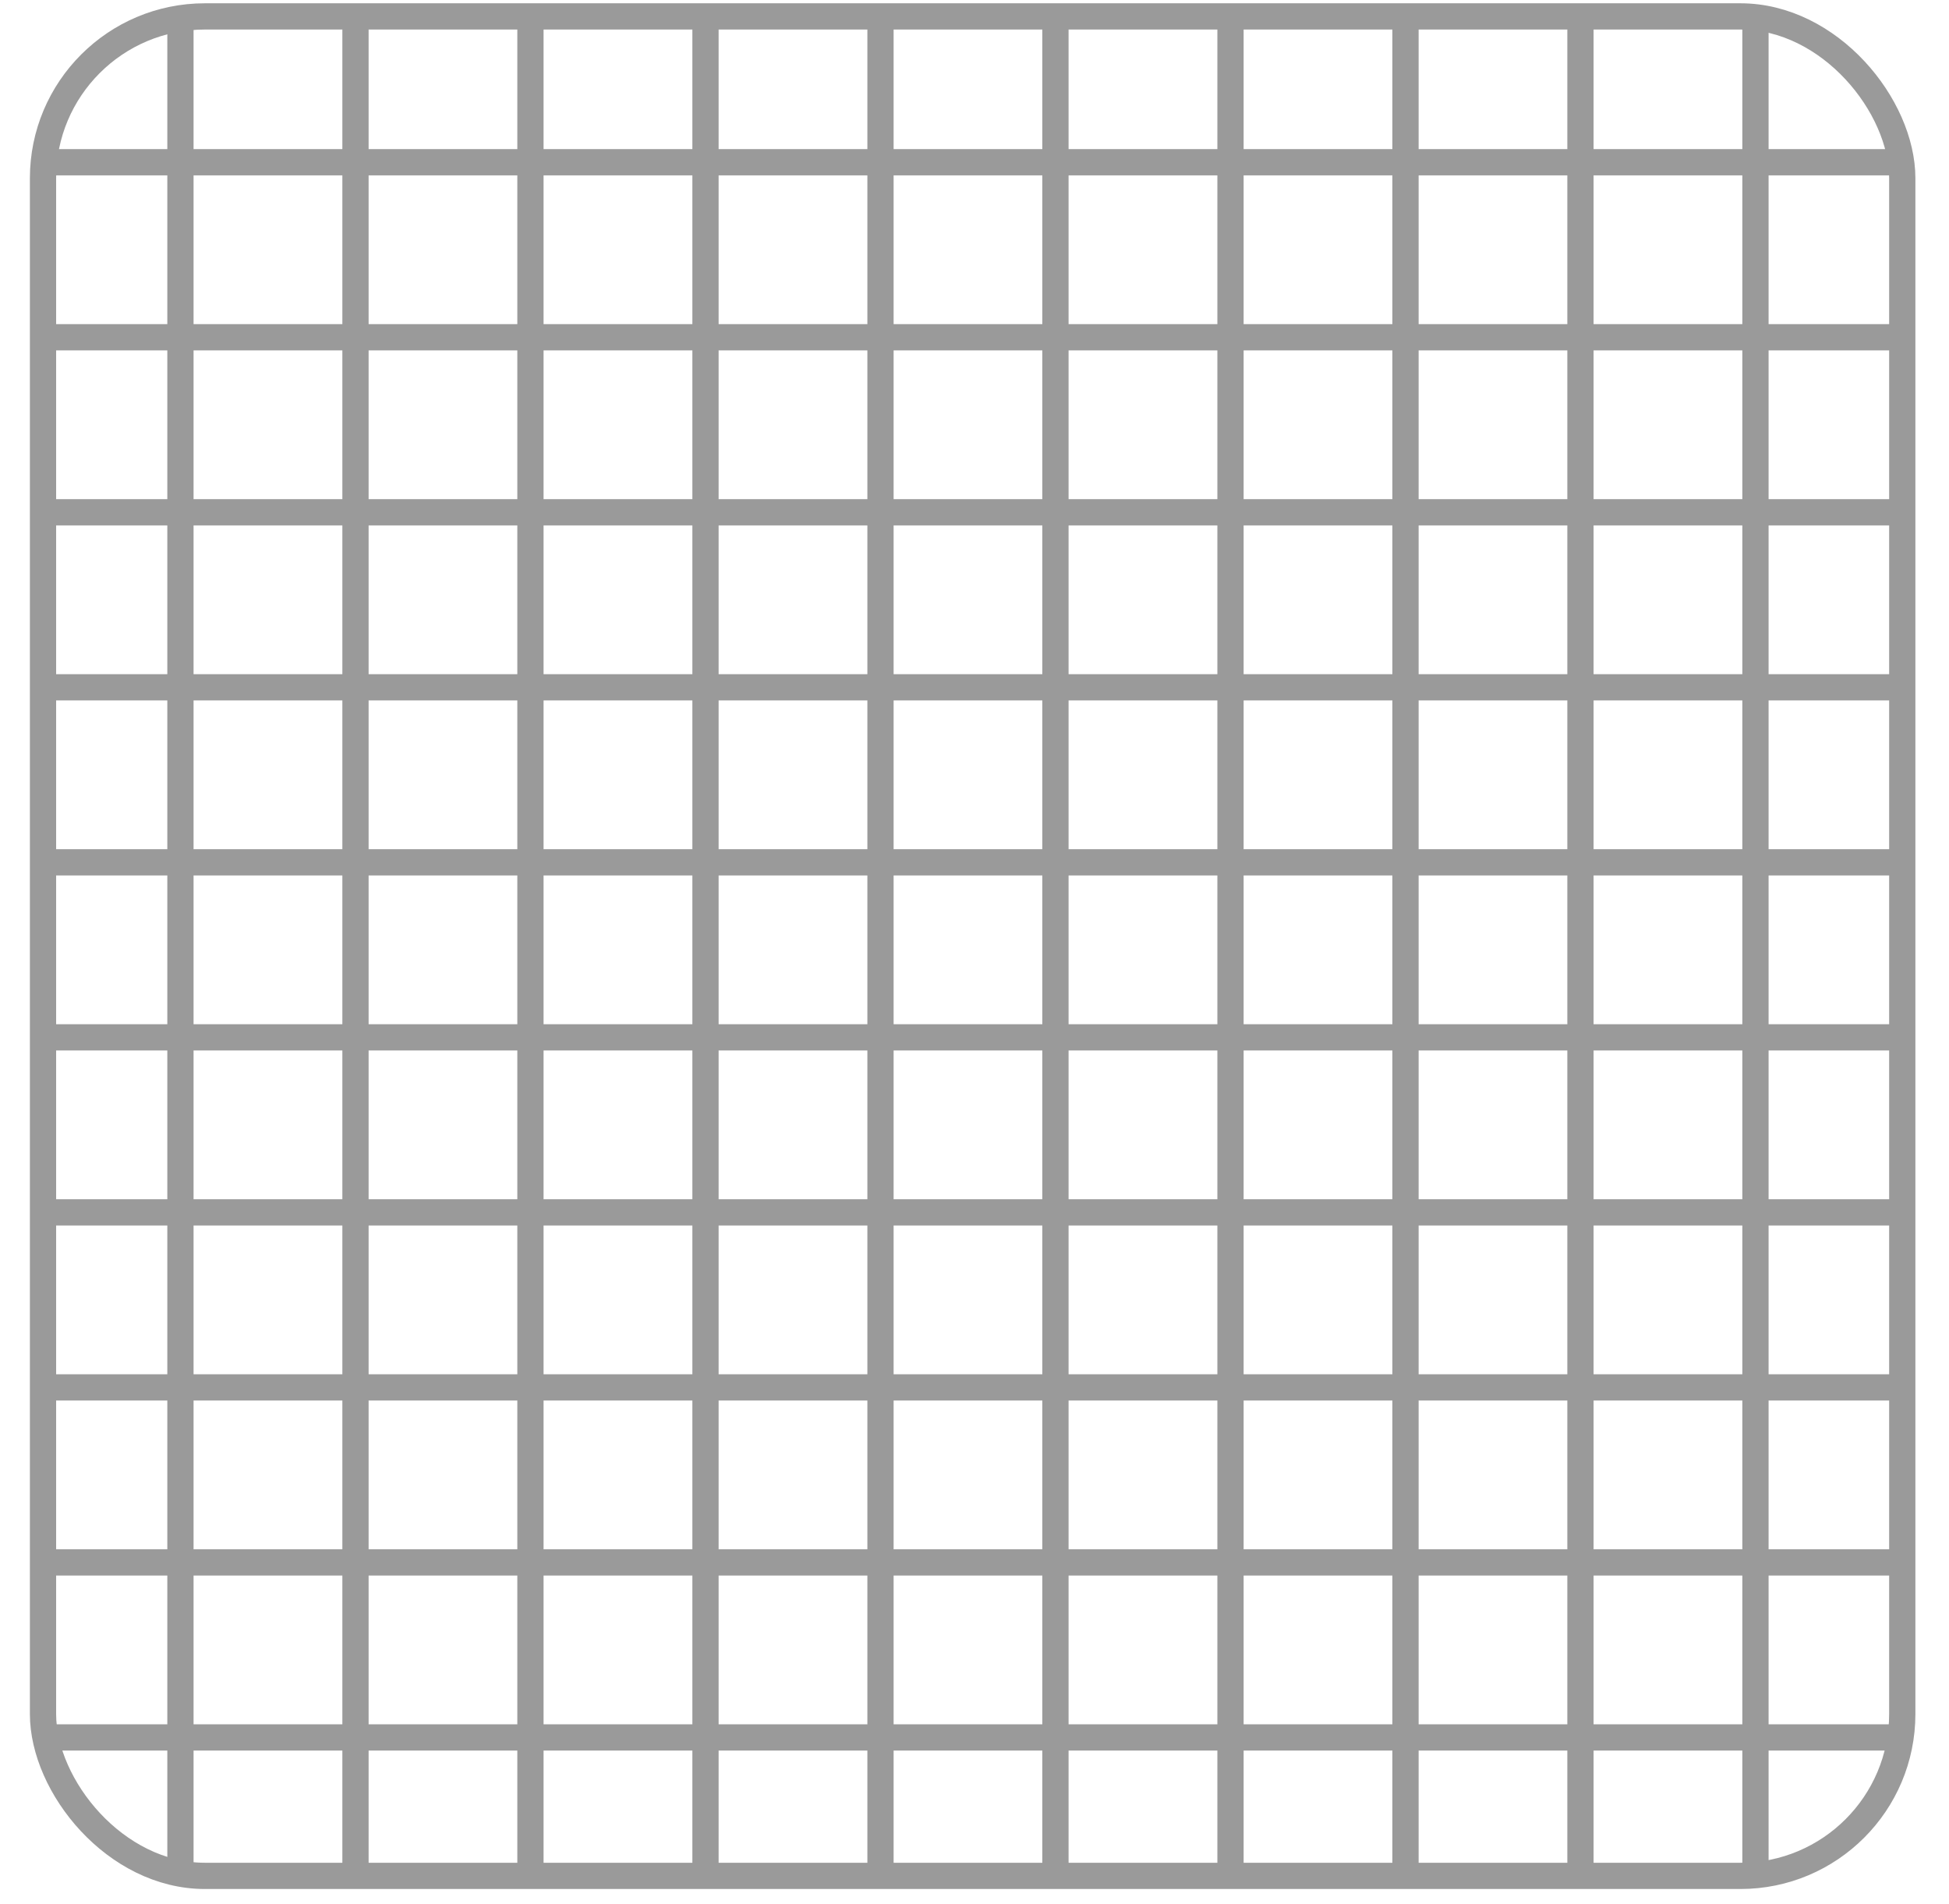 <svg width="43" height="42" viewBox="0 0 43 42" fill="none" xmlns="http://www.w3.org/2000/svg">
<rect x="0.949" y="0.362" width="41.02" height="41.02" rx="3.571" stroke="#9A9A9A" stroke-width="0.579"/>
<path d="M0.988 7.44H41.722" stroke="#9A9A9A" stroke-width="0.579"/>
<path d="M0.988 11.301H41.722" stroke="#9A9A9A" stroke-width="0.579"/>
<path d="M0.988 15.162H41.722" stroke="#9A9A9A" stroke-width="0.579"/>
<path d="M0.988 19.023H41.722" stroke="#9A9A9A" stroke-width="0.579"/>
<path d="M0.988 22.884H41.722" stroke="#9A9A9A" stroke-width="0.579"/>
<path d="M0.988 26.745H41.722" stroke="#9A9A9A" stroke-width="0.579"/>
<path d="M0.988 30.606H41.722" stroke="#9A9A9A" stroke-width="0.579"/>
<path d="M0.988 34.467H41.722" stroke="#9A9A9A" stroke-width="0.579"/>
<path d="M0.988 38.328H41.722" stroke="#9A9A9A" stroke-width="0.579"/>
<path d="M0.988 3.579H41.722" stroke="#9A9A9A" stroke-width="0.579"/>
<path d="M7.843 41.32L7.843 0.586" stroke="#9A9A9A" stroke-width="0.579"/>
<path d="M11.703 41.32L11.703 0.586" stroke="#9A9A9A" stroke-width="0.579"/>
<path d="M15.565 41.32L15.565 0.586" stroke="#9A9A9A" stroke-width="0.579"/>
<path d="M19.426 41.32L19.426 0.586" stroke="#9A9A9A" stroke-width="0.579"/>
<path d="M23.286 41.32L23.286 0.586" stroke="#9A9A9A" stroke-width="0.579"/>
<path d="M27.148 41.32L27.148 0.586" stroke="#9A9A9A" stroke-width="0.579"/>
<path d="M31.009 41.32L31.009 0.586" stroke="#9A9A9A" stroke-width="0.579"/>
<path d="M34.869 41.32V0.586" stroke="#9A9A9A" stroke-width="0.579"/>
<path d="M38.73 41.32V0.586" stroke="#9A9A9A" stroke-width="0.579"/>
<path d="M3.981 41.32L3.981 0.586" stroke="#9A9A9A" stroke-width="0.579"/>
</svg>
